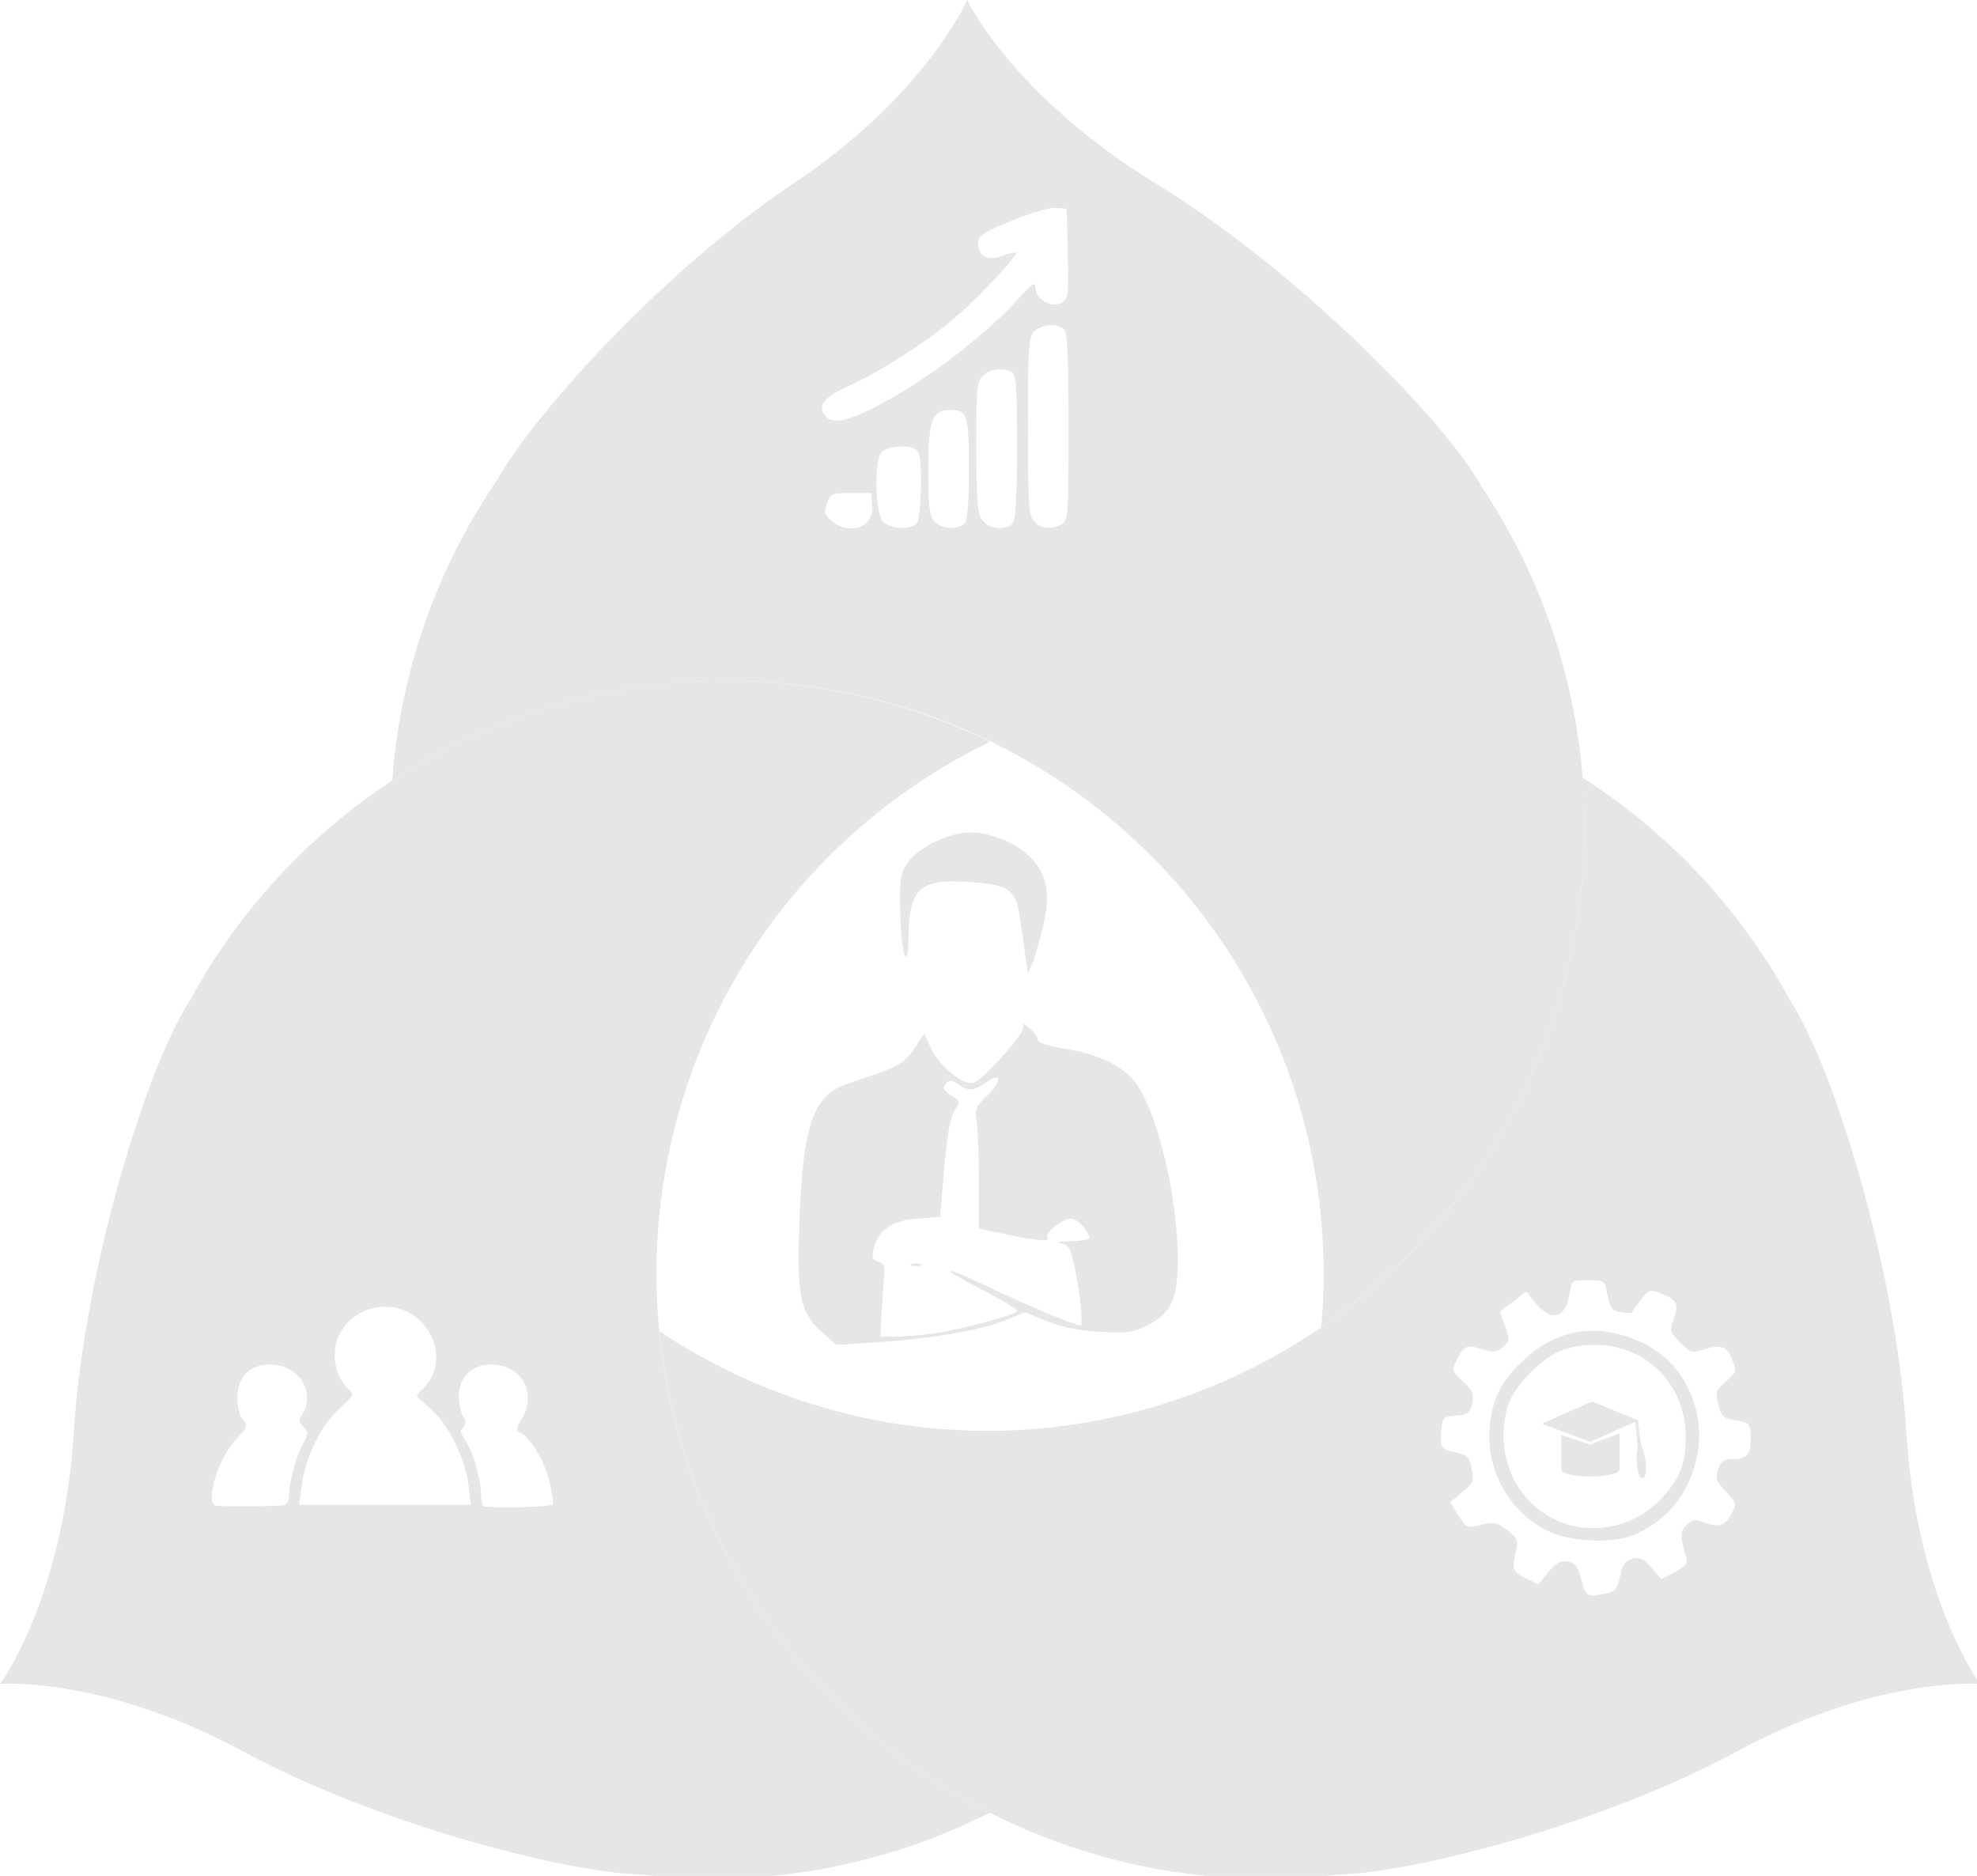 <?xml version="1.0" encoding="UTF-8" standalone="no"?>
<!-- Created with Inkscape (http://www.inkscape.org/) -->

<svg
   xmlns:dc="http://purl.org/dc/elements/1.1/"
   xmlns:cc="http://creativecommons.org/ns#"
   xmlns:rdf="http://www.w3.org/1999/02/22-rdf-syntax-ns#"
   xmlns:svg="http://www.w3.org/2000/svg"
   xmlns="http://www.w3.org/2000/svg"
   xmlns:sodipodi="http://sodipodi.sourceforge.net/DTD/sodipodi-0.dtd"
   xmlns:inkscape="http://www.inkscape.org/namespaces/inkscape"
   width="141.946mm"
   height="134.668mm"
   viewBox="0 0 141.946 134.668"
   version="1.1"
   id="svg1564"
   inkscape:version="0.92.4 (5da689c313, 2019-01-14)"
   sodipodi:docname="logofoot.svg"
   inkscape:export-filename="C:\xampp\htdocs\kwir\img\logofoot.png"
   inkscape:export-xdpi="21.4729"
   inkscape:export-ydpi="21.4729">
  <defs
     id="defs1558" />
  <sodipodi:namedview
     id="base"
     pagecolor="#ffffff"
     bordercolor="#666666"
     borderopacity="1.0"
     inkscape:pageopacity="0.0"
     inkscape:pageshadow="2"
     inkscape:zoom="0.98994949"
     inkscape:cx="35.110285"
     inkscape:cy="233.98167"
     inkscape:document-units="mm"
     inkscape:current-layer="layer1"
     showgrid="false"
     inkscape:pagecheckerboard="true"
     fit-margin-top="0"
     fit-margin-left="0"
     fit-margin-right="0"
     fit-margin-bottom="0"
     inkscape:window-width="1920"
     inkscape:window-height="1017"
     inkscape:window-x="-8"
     inkscape:window-y="-8"
     inkscape:window-maximized="1" />
  <g
     inkscape:label="Layer 1"
     inkscape:groupmode="layer"
     id="layer1"
     transform="translate(-39.396,-80.744)">
    <path
       style="fill:#e6e6e6;fill-opacity:1;stroke:none;stroke-width:0.419;stroke-linecap:butt;stroke-linejoin:miter;stroke-miterlimit:4;stroke-dasharray:none;stroke-opacity:1"
       d="M 428.658 210.592 A 161.838 163.959 0 0 1 429.322 223.662 A 161.838 163.959 0 0 1 267.484 387.621 A 161.838 163.959 0 0 1 178.689 360.646 A 163.959 161.838 27.894 0 0 265.654 489.76 A 163.959 161.838 27.894 0 0 361.924 507.893 C 383.428 507.36 434.393 494.056 470.553 474.508 C 508.502 453.992 536.49 456.182 536.49 456.182 C 536.49 456.182 519.394 433.416 516.475 387.754 C 513.583 342.528 496.181 287.744 484.953 270.926 A 163.959 161.838 27.894 0 0 428.658 210.592 z M 430.287 346.805 C 434.707 346.805 434.745 346.836 435.559 350.947 C 436.268 354.533 436.775 355.147 439.34 355.523 C 440.969 355.763 442.318 355.7 442.338 355.383 C 442.357 355.066 443.416 353.533 444.688 351.979 C 446.962 349.198 447.059 349.177 450.65 350.678 C 454.513 352.292 454.943 353.488 453.256 357.926 C 452.333 360.352 452.565 361.028 455.209 363.672 C 458.011 366.474 458.442 366.597 461.844 365.553 C 466.437 364.143 467.802 364.684 469.398 368.539 C 470.604 371.449 470.502 371.779 467.664 374.217 C 464.899 376.592 464.726 377.107 465.559 380.48 C 466.367 383.755 466.895 384.229 470.385 384.818 C 474.233 385.469 474.303 385.557 474.303 389.785 C 474.303 394.324 473.327 395.305 468.805 395.305 C 467.157 395.305 466.186 396.114 465.508 398.055 C 464.677 400.435 464.959 401.24 467.604 404.037 C 470.466 407.064 470.569 407.436 469.246 409.908 C 467.429 413.303 465.729 413.905 461.967 412.484 C 459.423 411.524 458.615 411.615 457.033 413.047 C 455.186 414.719 455.159 415.989 456.844 421.861 C 457.31 423.486 456.666 424.327 453.777 425.861 L 450.121 427.805 L 447.461 424.725 C 445.357 422.287 444.281 421.773 442.303 422.268 C 440.359 422.753 439.609 423.806 438.932 426.998 C 438.192 430.483 437.607 431.195 435.057 431.705 C 430.022 432.712 429.579 432.457 428.438 427.926 C 427.56 424.44 426.817 423.445 424.805 423.061 C 422.842 422.685 421.665 423.317 419.539 425.885 L 416.803 429.193 L 413.303 427.461 C 409.762 425.709 409.594 425.197 410.789 419.799 C 411.362 417.211 411.014 416.468 408.285 414.451 C 405.511 412.4 404.632 412.232 401.223 413.098 C 397.434 414.059 397.271 413.99 395.133 410.531 L 392.936 406.975 L 396.186 404.26 C 399.105 401.822 399.369 401.175 398.758 397.916 C 398.222 395.059 397.515 394.165 395.439 393.713 C 390.262 392.586 390.175 392.485 390.494 388.064 C 390.792 383.944 390.921 383.794 394.484 383.498 C 397.679 383.232 398.256 382.789 398.838 380.141 C 399.406 377.554 399.03 376.649 396.369 374.219 C 393.32 371.434 393.272 371.264 394.758 368.391 C 396.801 364.439 397.363 364.205 401.627 365.514 C 404.732 366.467 405.572 366.371 407.217 364.883 C 408.993 363.276 409.038 362.81 407.775 359.232 L 406.4 355.332 L 409.961 352.615 L 413.523 349.9 L 416.162 353.111 C 420.286 358.129 424.166 357.078 425.209 350.66 C 425.827 346.859 425.897 346.805 430.287 346.805 z M 432.096 360.539 C 425.326 360.398 418.997 362.876 413.367 367.938 C 407.057 373.611 404.463 378.466 403.664 386.111 C 402.406 398.146 408.981 409.918 419.764 414.939 C 425.701 417.704 436.984 418.177 442.43 415.889 C 449.24 413.027 453.981 408.637 457.186 402.225 C 464.46 387.667 458.767 370.069 444.699 363.629 C 440.378 361.651 436.158 360.624 432.096 360.539 z M 431.768 364.322 C 445.521 364.187 456.719 374.599 456.73 389.305 C 456.742 396.541 455.059 400.698 449.939 406.143 C 443.427 413.069 433.252 415.724 424.303 412.828 C 411.391 408.65 404.462 394.647 408.518 380.922 C 410.141 375.429 418.425 367.144 423.918 365.521 C 426.585 364.733 429.221 364.347 431.768 364.322 z "
       transform="matrix(0.265,0,0,0.265,39.396,80.744)"
       id="path5234" />
    <path
       style="fill:#e6e6e6;fill-opacity:1;stroke:none;stroke-width:0.419;stroke-linecap:butt;stroke-linejoin:miter;stroke-miterlimit:4;stroke-dasharray:none;stroke-opacity:1"
       d="M 262.029 0 C 262.029 0 250.872 25.761 214.986 49.703 C 180.792 72.517 145.192 111.337 134.66 130.094 A 161.838 163.959 0 0 0 106.279 211.52 A 161.838 163.959 62.106 0 1 119.412 203.689 A 161.838 163.959 62.106 0 1 340.035 270.02 A 161.838 163.959 62.106 0 1 357.957 359.549 A 161.838 163.959 0 0 0 429.322 223.662 A 161.838 163.959 0 0 0 401.65 132.219 C 392.038 114.427 351.763 73.416 313.145 49.703 C 274.153 25.761 262.029 -5.6843419e-14 262.029 0 z M 286.014 56.314 L 289.014 56.555 L 289.295 68.752 C 289.559 80.264 289.458 81.015 287.479 82.074 C 284.784 83.516 280.514 80.972 280.514 77.924 C 280.514 76.247 279.62 76.831 275.953 80.91 C 266.742 91.155 249.996 103.772 236.789 110.418 C 229.032 114.321 225.47 114.909 223.555 112.602 C 221.327 109.918 223.375 107.471 230.549 104.246 C 239.055 100.422 252.034 91.976 259.588 85.352 C 265.837 79.871 275.872 69.077 275.273 68.479 C 275.059 68.264 273.439 68.634 271.674 69.301 C 267.723 70.792 265.014 69.433 265.014 65.957 C 265.014 63.905 266.252 63.06 274.014 59.826 C 279.068 57.72 284.329 56.18 286.014 56.314 z M 284.488 88.111 C 285.999 88.025 287.457 88.396 288.314 89.254 C 289.184 90.124 289.514 97.402 289.514 115.719 C 289.514 139.674 289.414 141.038 287.58 142.02 C 284.696 143.563 282.026 143.276 280.17 141.225 C 278.727 139.63 278.514 136.325 278.514 115.381 C 278.514 93.384 278.669 91.225 280.344 89.709 C 281.413 88.741 282.977 88.198 284.488 88.111 z M 270.811 100.076 C 271.832 100.071 272.893 100.262 273.932 100.66 C 275.3 101.185 275.514 103.926 275.514 120.961 C 275.514 134.944 275.166 141.001 274.314 141.854 C 272.325 143.843 267.785 143.281 266.07 140.832 C 264.804 139.025 264.514 135.318 264.514 120.986 C 264.514 105.184 264.704 103.193 266.344 101.709 C 267.522 100.643 269.109 100.085 270.811 100.076 z M 257.371 111.055 C 262.092 111.055 262.514 112.368 262.514 127.055 C 262.514 136.299 262.13 141.038 261.314 141.854 C 259.521 143.647 255.049 143.301 253.17 141.225 C 251.824 139.738 251.514 137.162 251.514 127.447 C 251.514 113.986 252.562 111.055 257.371 111.055 z M 243.883 120.947 C 246.186 120.869 248.439 121.412 248.908 122.635 C 250.032 125.564 249.567 140.601 248.314 141.854 C 246.493 143.675 241.049 143.301 239.17 141.225 C 237.25 139.103 236.811 126.235 238.549 122.988 C 239.224 121.726 241.58 121.026 243.883 120.947 z M 230.539 133.555 L 236.014 133.555 L 236.344 137.01 C 236.892 142.776 230.42 145.228 225.395 141.158 C 223.38 139.527 223.194 138.865 224.059 136.408 C 224.998 133.738 225.418 133.555 230.539 133.555 z "
       transform="matrix(0.265,0,0,0.265,39.396,80.744)"
       id="path5238" />
    <path
       style="fill:#e6e6e6;fill-opacity:1;stroke:none;stroke-width:0.419;stroke-linecap:butt;stroke-linejoin:miter;stroke-miterlimit:4;stroke-dasharray:none;stroke-opacity:1"
       d="M 193.381 184.457 A 161.838 163.959 62.106 0 0 119.412 203.689 A 161.838 163.959 62.106 0 0 51.539 270.926 C 40.311 287.744 22.907 342.528 20.016 387.754 C 17.097 433.416 0 456.182 0 456.182 C 0 456.182 27.988 453.992 65.938 474.508 C 102.097 494.056 153.062 507.36 174.566 507.893 A 161.838 163.959 62.106 0 0 268.244 491.018 A 163.959 161.838 27.894 0 1 265.654 489.76 A 163.959 161.838 27.894 0 1 196.457 270.02 A 163.959 161.838 27.894 0 1 268.246 200.953 A 161.838 163.959 62.106 0 0 193.381 184.457 z M 104.324 354.002 C 108.147 353.985 112.001 355.514 114.77 358.805 C 119.237 364.114 119.347 371.157 115.033 375.773 L 112.803 378.16 L 116.916 381.912 C 121.713 386.287 126.123 395.364 126.984 402.633 L 127.58 407.66 L 104.312 407.66 L 81.045 407.66 L 81.736 402.41 C 82.738 394.801 86.898 386.287 91.842 381.73 C 96.003 377.895 96.061 377.754 94.197 376.066 C 91.171 373.328 89.842 367.584 91.248 363.322 C 93.217 357.358 98.737 354.027 104.324 354.002 z M 73.334 369.66 C 81.096 369.66 85.837 377.596 81.648 383.576 C 80.389 385.375 82.254 386.352 83.082 387.678 C 83.901 388.989 81.691 390.95 80.234 395.629 C 79.171 399.045 78.303 403.149 78.303 404.75 C 78.303 406.797 77.783 407.706 76.553 407.814 C 72.689 408.155 59.361 408.181 58.365 407.85 L 58.365 407.848 C 55.532 406.903 59.205 394.966 63.842 390.049 C 67 386.7 67.187 386.191 65.816 384.676 C 64.968 383.738 64.303 381.148 64.303 378.785 C 64.303 373.009 67.617 369.66 73.334 369.66 z M 133.121 369.66 C 141.18 369.66 145.551 377.185 141.49 384.068 C 139.92 386.729 139.758 387.621 140.775 388.012 C 143.464 389.043 147.616 395.886 148.896 401.393 C 149.623 404.519 150.001 407.294 149.736 407.559 C 148.976 408.319 131.682 408.707 130.955 407.98 C 130.596 407.621 130.303 405.901 130.303 404.158 C 130.303 402.416 129.386 398.2 128.266 394.789 C 127.146 391.378 124.498 388.154 124.824 387.625 C 125.151 387.096 126.716 385.663 125.859 384.439 C 125.002 383.216 124.303 380.495 124.303 378.393 C 124.303 373.126 127.802 369.66 133.121 369.66 z "
       transform="matrix(0.265,0,0,0.265,39.396,80.744)"
       id="path5240" />
    <path
       sodipodi:nodetypes="ccsccccscscsccscccscccccssscscsscscscccccccccsccccccccssssccscccsccccc"
       inkscape:connector-curvature="0"
       id="path5244"
       d="m 98.493,176.453 c -1.645,-1.444 -1.879,-2.507 -1.706,-7.76 0.235,-7.146 0.977,-9.334 3.438,-10.138 3.602,-1.177 4.082,-1.43 4.815,-2.538 l 0.718,-1.085 0.482,1.077 c 0.589,1.317 2.485,2.798 3.135,2.451 0.799,-0.427 3.474,-3.412 3.474,-3.876 0,-0.427 0.036,-0.425 0.529,0.021 0.291,0.263 0.529,0.622 0.529,0.796 0,0.189 0.777,0.443 1.918,0.628 2.659,0.431 4.388,1.322 5.302,2.73 1.494,2.301 2.831,8.148 2.833,12.382 0,2.842 -0.455,3.858 -2.115,4.717 -1.047,0.541 -1.462,0.601 -3.44,0.495 -1.542,-0.083 -2.745,-0.322 -3.827,-0.761 l -1.578,-0.64 -1.486,0.6 c -1.745,0.705 -5.349,1.312 -9.268,1.562 l -2.798,0.178 -0.956,-0.839 z m 8.27,-0.03 c 1.865,-0.293 5.514,-1.296 5.677,-1.56 0.056,-0.09 -1.098,-0.786 -2.562,-1.546 -3.41,-1.77 -2.893,-1.792 0.8,-0.034 2.581,1.229 5.928,2.621 6.302,2.621 0.208,0 -0.049,-2.461 -0.447,-4.286 -0.286,-1.311 -0.418,-1.522 -1.015,-1.614 -0.377,-0.058 -0.061,-0.124 0.703,-0.146 0.764,-0.022 1.389,-0.132 1.389,-0.245 0,-0.471 -0.859,-1.382 -1.302,-1.382 -0.65,0 -1.92,1.032 -1.702,1.384 0.188,0.305 -1.001,0.179 -3.544,-0.373 l -1.389,-0.302 v -3.497 c 0,-1.923 -0.075,-3.87 -0.166,-4.327 -0.142,-0.71 -0.034,-0.954 0.748,-1.692 1.11,-1.047 1.073,-1.785 -0.05,-0.986 -0.89,0.634 -1.287,0.661 -2.032,0.139 -0.482,-0.337 -0.603,-0.34 -0.87,-0.018 -0.248,0.299 -0.173,0.464 0.376,0.824 0.665,0.436 0.673,0.471 0.245,1.124 -0.304,0.464 -0.533,1.754 -0.735,4.132 l -0.293,3.458 -1.648,0.132 c -1.832,0.147 -2.796,0.824 -3.131,2.199 -0.146,0.601 -0.083,0.77 0.332,0.878 0.374,0.098 0.493,0.327 0.44,0.844 -0.04,0.39 -0.122,1.573 -0.181,2.628 l -0.107,1.918 1.221,-0.002 c 0.672,-0.001 1.995,-0.124 2.941,-0.272 z m -1.918,-4.928 c 0.182,-0.073 0.48,-0.073 0.661,0 0.182,0.073 0.033,0.133 -0.331,0.133 -0.364,0 -0.513,-0.06 -0.331,-0.133 z m 8.163,-22.182 c -0.106,-0.728 -0.283,-1.965 -0.393,-2.75 -0.269,-1.929 -0.761,-2.285 -3.436,-2.492 -3.681,-0.284 -4.519,0.423 -4.549,3.839 -0.026,2.946 -0.559,1.273 -0.607,-1.905 -0.034,-2.22 0.032,-2.611 0.559,-3.351 0.684,-0.959 2.51,-1.929 4.008,-2.13 1.381,-0.185 3.52,0.557 4.634,1.608 1.319,1.244 1.625,2.661 1.084,5.031 -0.237,1.037 -0.583,2.242 -0.769,2.679 l -0.339,0.794 z"
       style="fill:#e6e6e6;fill-opacity:1;stroke-width:0.265" />
    <g
       id="g5258"
       transform="matrix(0.265,0,0,0.265,234.296,80.049)"
       style="fill:#e6e6e6;fill-opacity:1">
      <path
         style="fill:#e6e6e6;fill-opacity:1;stroke:none;stroke-width:0.351;stroke-linecap:butt;stroke-linejoin:miter;stroke-miterlimit:4;stroke-dasharray:none;stroke-opacity:1"
         d="m -296.662,390.903 -7.938,3.048 -7.822,-2.517 v 9.298 0.027 h 0.004 a 7.876,1.891 0 0 0 7.871,1.863 7.876,1.891 0 0 0 7.869,-1.863 h 0.016 z"
         id="path5252"
         inkscape:connector-curvature="0" />
      <path
         inkscape:connector-curvature="0"
         id="path5254"
         d="m -317.78,388.303 13.715,-6 12.429,5.143 -12.965,5.786 z"
         style="fill:#e6e6e6;fill-opacity:1;stroke:none;stroke-width:1px;stroke-linecap:butt;stroke-linejoin:miter;stroke-opacity:1" />
      <path
         style="fill:#e6e6e6;fill-opacity:1;stroke:none;stroke-width:1px;stroke-linecap:butt;stroke-linejoin:miter;stroke-opacity:1"
         d="m -291.635,387.446 v 0 l -0.817,0.086 0.757,7.214 c 0,0 -0.516,2.34 -0.366,3.771 0.15,1.432 0.415,4.68 1.621,4.553 1.206,-0.127 0.933,-3.45 0.822,-4.505 -0.111,-1.055 -0.523,-2.684 -1.03,-4.006 -0.507,-1.321 -0.987,-7.114 -0.987,-7.114"
         id="path5256"
         inkscape:connector-curvature="0" />
    </g>
  </g>
</svg>
